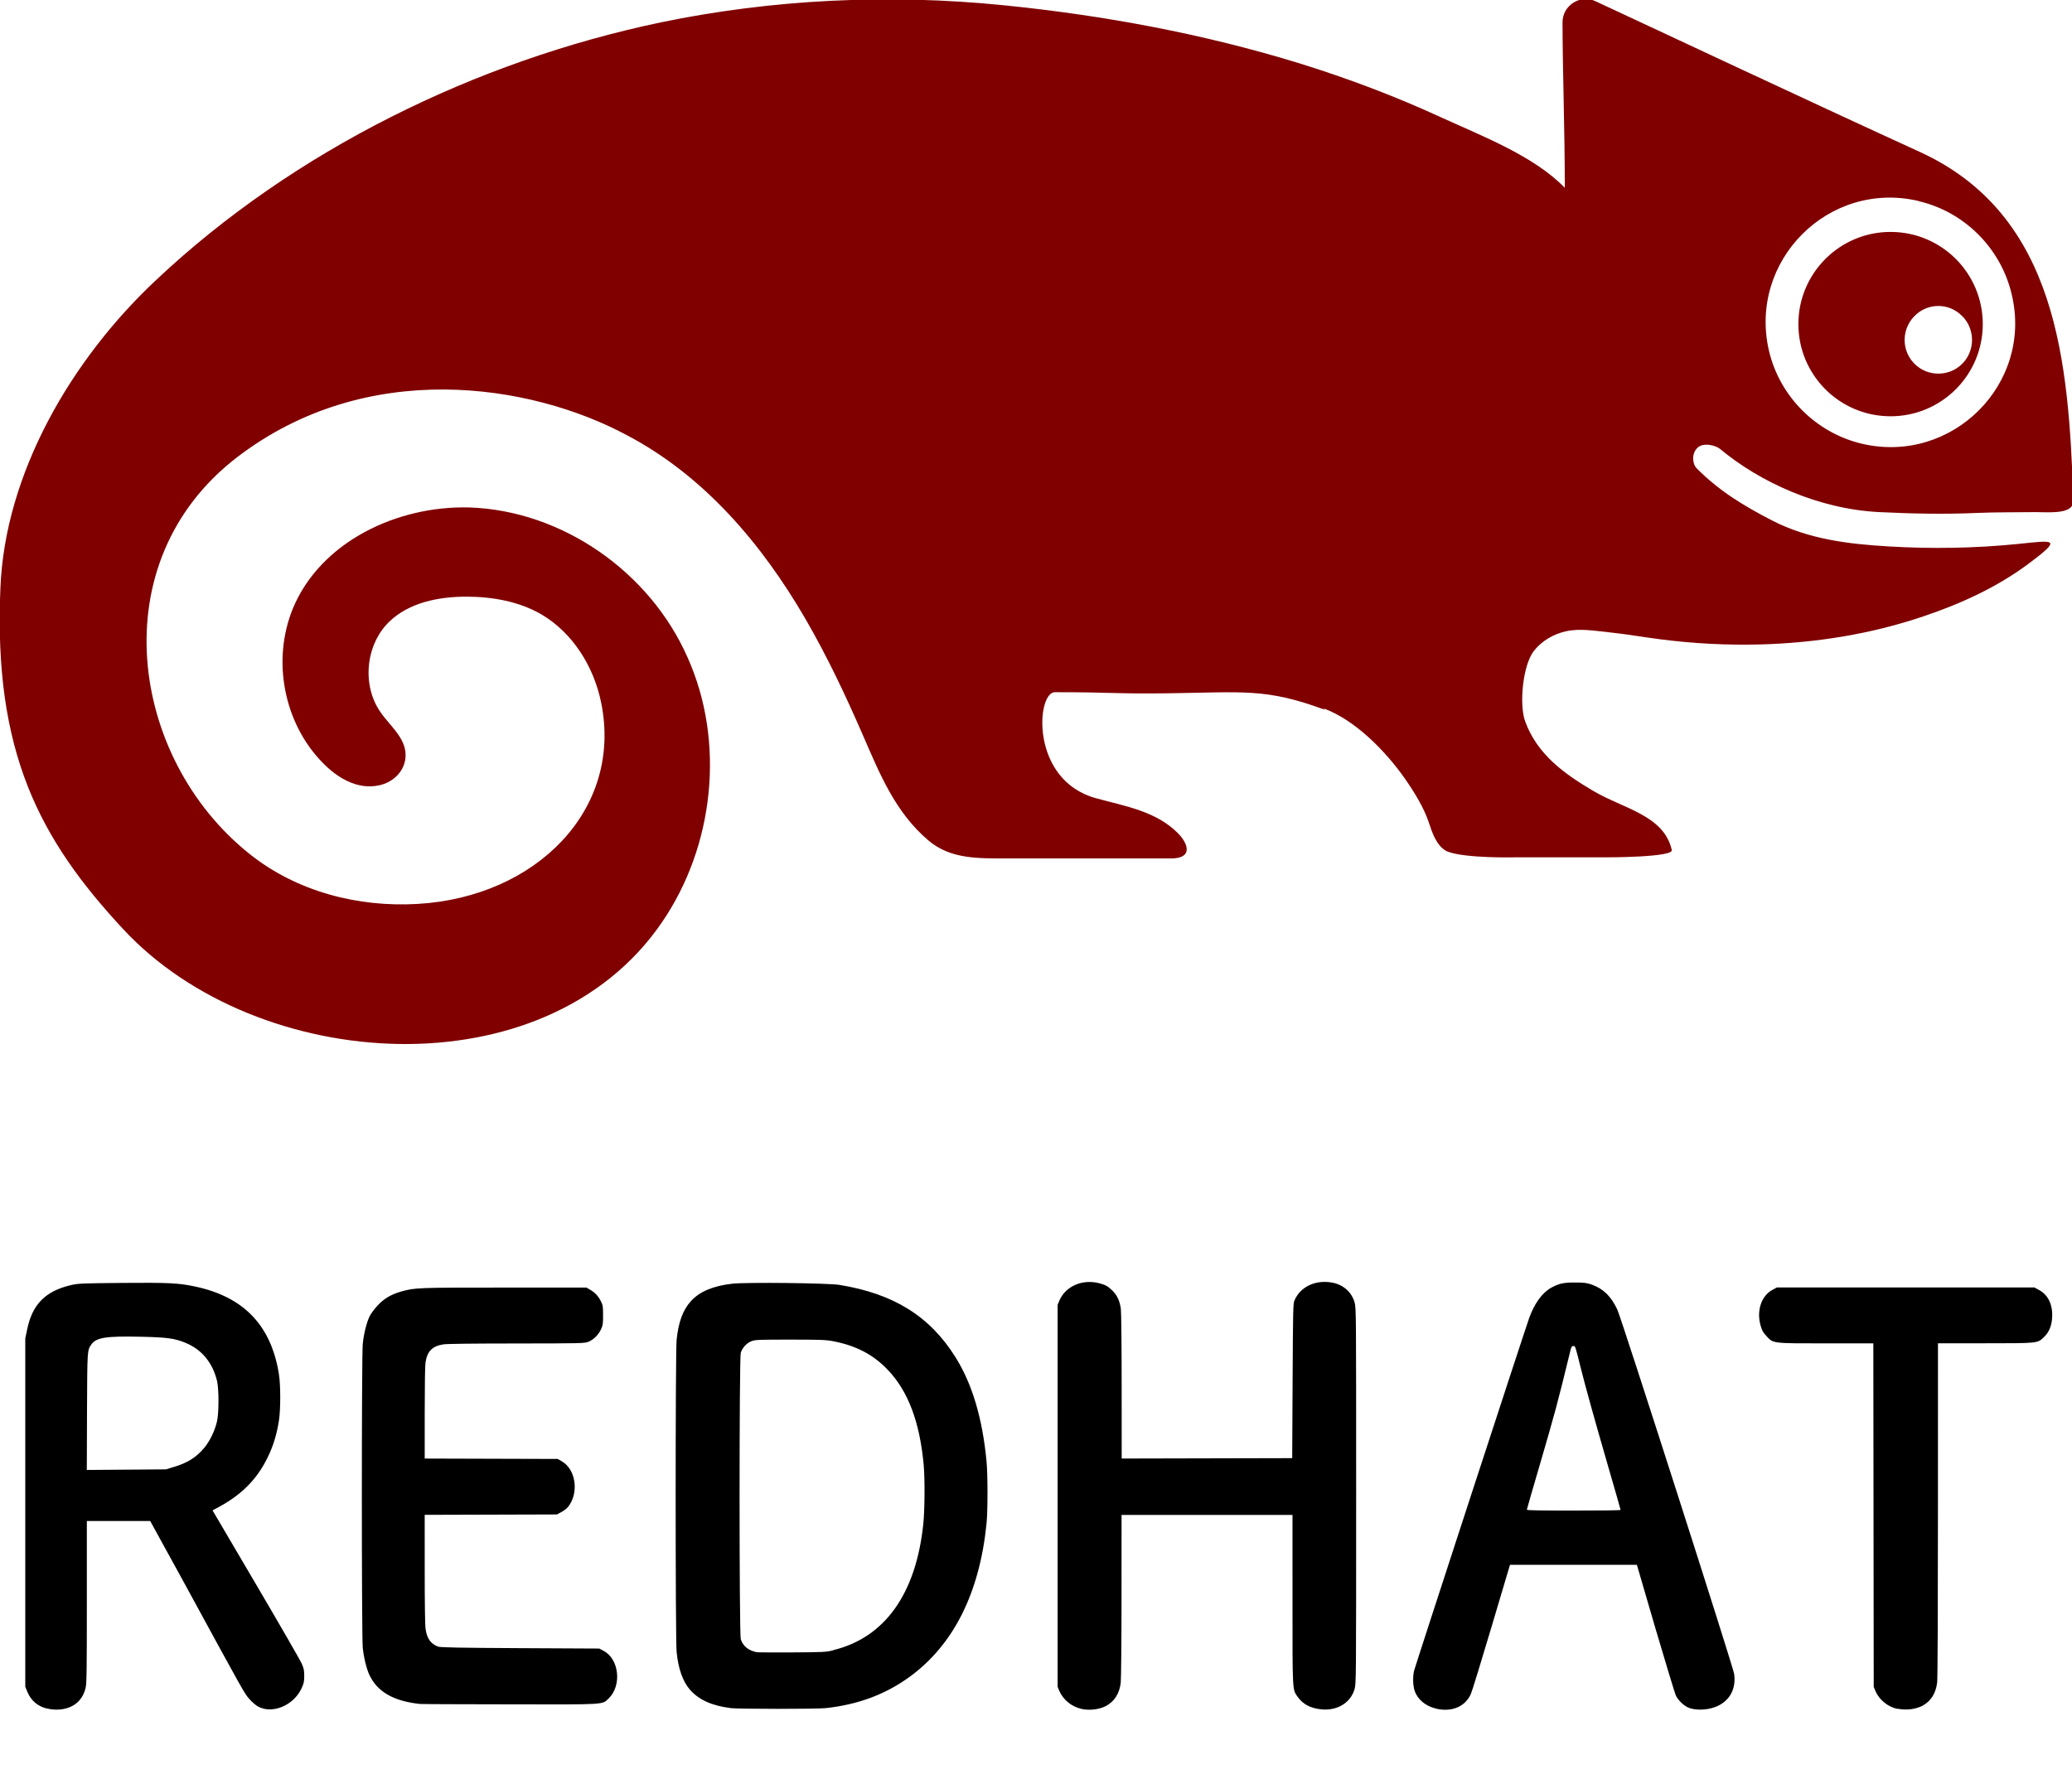 <?xml version="1.0" encoding="UTF-8" standalone="no"?>
<svg
   width="20.9mm"
   height="17.9mm"
   version="1.1"
   viewBox="0 0 20.9 17.9"
   id="svg20"
   sodipodi:docname="redhat-suse.svg"
   inkscape:export-xdpi="513.66998"
   inkscape:export-ydpi="513.66998"
   inkscape:version="1.2.2 (b0a8486541, 2022-12-01)"
   xmlns:inkscape="http://www.inkscape.org/namespaces/inkscape"
   xmlns:sodipodi="http://sodipodi.sourceforge.net/DTD/sodipodi-0.dtd"
   xmlns="http://www.w3.org/2000/svg"
   xmlns:svg="http://www.w3.org/2000/svg"
   xmlns:rdf="http://www.w3.org/1999/02/22-rdf-syntax-ns#"
   xmlns:cc="http://creativecommons.org/ns#"
   xmlns:dc="http://purl.org/dc/elements/1.1/">
  <defs
     id="defs24" />
  <sodipodi:namedview
     pagecolor="#ffffff"
     bordercolor="#666666"
     borderopacity="1"
     objecttolerance="10"
     gridtolerance="10"
     guidetolerance="10"
     inkscape:pageopacity="0"
     inkscape:pageshadow="2"
     inkscape:window-width="3440"
     inkscape:window-height="1394"
     id="namedview22"
     showgrid="false"
     inkscape:zoom="8.1774913"
     inkscape:cx="37.419789"
     inkscape:cy="19.565903"
     inkscape:window-x="-6"
     inkscape:window-y="-6"
     inkscape:window-maximized="1"
     inkscape:current-layer="svg20"
     inkscape:document-rotation="0"
     inkscape:showpageshadow="2"
     inkscape:pagecheckerboard="0"
     inkscape:deskcolor="#d1d1d1"
     inkscape:document-units="mm" />
  <title
     id="title2">SUSE Software Solutions Germany GmbH logo</title>
  <desc
     id="desc4">An enterprise Linux vendor based in Nürnberg, Germany</desc>
  <path
     d="m 20,3.27 c 0,0.514 -0.416,0.93 -0.93,0.93 -0.514,0 -0.93,-0.416 -0.93,-0.93 0,-0.513 0.416,-0.93 0.93,-0.93 0.514,0 0.93,0.416 0.93,0.93 M 13.36,7.16 C 12.768,6.941 12.539,6.985 11.78,6.995 11.255,7.002 11.237,6.984 10.64,6.984 c -0.185,0 -0.253,0.887 0.416,1.07 0.293,0.08 0.61,0.131 0.83,0.357 0.097,0.1 0.152,0.25 -0.073,0.25 h -1.66 c -0.291,0 -0.566,0.007 -0.788,-0.181 -0.335,-0.284 -0.492,-0.674 -0.66,-1.06 -0.175,-0.403 -0.362,-0.799 -0.583,-1.18 -0.439,-0.754 -1.02,-1.44 -1.8,-1.85 -0.972,-0.521 -2.62,-0.78 -3.93,0.223 -1.38,1.06 -1.08,3.04 0.122,4 0.476,0.383 1.1,0.543 1.7,0.507 1.19,-0.069 2.07,-0.947 1.85,-2.03 -0.073,-0.361 -0.284,-0.703 -0.601,-0.89 -0.226,-0.132 -0.494,-0.179 -0.755,-0.18 -0.281,-3.44e-4 -0.58,0.058 -0.782,0.253 -0.239,0.232 -0.278,0.641 -0.087,0.914 0.106,0.151 0.278,0.278 0.249,0.475 -0.02,0.133 -0.13,0.232 -0.261,0.261 -0.223,0.05 -0.428,-0.077 -0.578,-0.233 -0.387,-0.399 -0.508,-1.03 -0.295,-1.55 0.278,-0.672 1.05,-1.04 1.78,-1.02 0.937,0.031 1.82,0.65 2.2,1.51 0.385,0.855 0.27,1.91 -0.26,2.68 -1.18,1.72 -4.08,1.52 -5.43,0.066 -0.847,-0.91 -1.31,-1.79 -1.24,-3.44 0.045,-1.16 0.716,-2.31 1.57,-3.11 1.39,-1.31 3.23,-2.21 5.09,-2.6 1.13,-0.234 2.3,-0.289 3.45,-0.174 1.01,0.101 2.02,0.287 3,0.589 0.484,0.151 0.96,0.33 1.42,0.542 0.406,0.186 0.938,0.389 1.25,0.712 0,-0.583 -0.023,-1.22 -0.023,-1.67 0,-0.17 0.179,-0.285 0.332,-0.213 0.66,0.307 2.22,1.04 3.27,1.52 1.4,0.639 1.5,2.14 1.55,3.48 0.001,0.03 0.002,0.061 -0.011,0.087 -0.044,0.091 -0.279,0.067 -0.366,0.068 -0.167,0.002 -0.419,7.14e-4 -0.586,0.008 -0.334,0.015 -0.659,0.008 -0.992,-0.008 -0.617,-0.03 -1.21,-0.305 -1.61,-0.639 -0.04,-0.033 -0.169,-0.07 -0.229,-0.007 -0.063,0.065 -0.042,0.167 -0.007,0.202 0.229,0.231 0.477,0.381 0.766,0.53 0.367,0.188 0.767,0.236 1.17,0.26 0.435,0.026 0.872,0.019 1.31,-0.025 0.362,-0.037 0.455,-0.062 0.098,0.204 -0.314,0.233 -0.678,0.4 -1.05,0.525 -0.529,0.18 -1.09,0.27 -1.65,0.285 -0.338,0.009 -0.677,-0.009 -1.01,-0.052 -0.173,-0.022 -0.346,-0.053 -0.52,-0.071 -0.141,-0.014 -0.288,-0.041 -0.429,-0.01 -0.127,0.028 -0.246,0.097 -0.327,0.201 -0.11,0.144 -0.149,0.54 -0.085,0.711 0.123,0.333 0.394,0.526 0.681,0.696 0.31,0.184 0.717,0.247 0.797,0.599 0.017,0.074 -0.642,0.075 -0.717,0.074 h -0.877 c 0,0 -0.477,0.011 -0.662,-0.056 -0.006,-0.002 -0.011,-0.005 -0.017,-0.007 -0.101,-0.054 -0.145,-0.189 -0.179,-0.292 -0.049,-0.144 -0.135,-0.288 -0.239,-0.438 -0.198,-0.282 -0.503,-0.592 -0.819,-0.709 m 6,-5.12 c -0.908,-0.213 -1.72,0.603 -1.51,1.51 0.108,0.463 0.476,0.83 0.938,0.939 0.908,0.213 1.73,-0.604 1.51,-1.51 -0.109,-0.463 -0.476,-0.83 -0.939,-0.938 m 0.44,1.16 c -0.132,-0.136 -0.349,-0.136 -0.481,0 -0.148,0.148 -0.131,0.403 0.054,0.525 0.112,0.074 0.262,0.074 0.374,0 0.184,-0.122 0.201,-0.377 0.054,-0.525"
     style="fill:#800000"
     id="path16" />
  <path
     style="fill:#000000;stroke-width:0.008"
     d="m 0.475,17.239 c -0.093,-0.022 -0.161,-0.08 -0.197,-0.165 l -0.023,-0.055 v -1.757 -1.757 l 0.018,-0.087 c 0.052,-0.258 0.184,-0.391 0.443,-0.452 0.071,-0.017 0.111,-0.018 0.514,-0.022 0.47,-0.004 0.575,0.001 0.741,0.037 0.491,0.105 0.766,0.395 0.843,0.887 0.017,0.111 0.017,0.351 -1.387e-4,0.463 -0.019,0.123 -0.049,0.229 -0.094,0.33 -0.105,0.239 -0.263,0.407 -0.502,0.538 l -0.074,0.04 0.438,0.745 c 0.241,0.41 0.449,0.771 0.462,0.802 0.021,0.048 0.025,0.067 0.025,0.123 -1.757e-4,0.057 -0.004,0.074 -0.026,0.123 -0.078,0.173 -0.293,0.265 -0.438,0.187 -0.024,-0.013 -0.063,-0.046 -0.09,-0.077 -0.051,-0.059 -0.038,-0.035 -0.671,-1.197 L 1.515,15.346 H 1.196 0.876 v 0.815 c 0,0.707 -0.002,0.822 -0.012,0.867 -0.02,0.085 -0.064,0.145 -0.132,0.183 -0.07,0.039 -0.167,0.049 -0.257,0.027 z M 1.75,14.802 c 0.141,-0.042 0.228,-0.096 0.311,-0.195 0.055,-0.066 0.104,-0.167 0.127,-0.262 0.021,-0.086 0.021,-0.333 6.683e-4,-0.415 -0.046,-0.184 -0.154,-0.314 -0.316,-0.381 -0.111,-0.046 -0.187,-0.056 -0.452,-0.062 -0.352,-0.008 -0.452,0.008 -0.5,0.079 -0.041,0.061 -0.04,0.048 -0.043,0.677 l -0.002,0.588 0.399,-0.003 0.399,-0.003 0.076,-0.023 z m 9.156,2.439 c -0.096,-0.021 -0.183,-0.092 -0.221,-0.181 l -0.017,-0.041 v -1.927 -1.927 l 0.017,-0.041 c 0.062,-0.146 0.231,-0.221 0.402,-0.177 0.064,0.016 0.091,0.032 0.136,0.077 0.047,0.047 0.073,0.106 0.083,0.183 0.004,0.035 0.008,0.388 0.008,0.786 l 2.48e-4,0.723 0.86,-0.002 0.86,-0.002 0.004,-0.778 c 0.004,-0.707 0.005,-0.781 0.018,-0.811 0.059,-0.142 0.216,-0.215 0.387,-0.181 0.109,0.022 0.191,0.096 0.22,0.198 0.016,0.056 0.016,0.083 0.016,1.951 0,1.868 -2.25e-4,1.895 -0.016,1.951 -0.039,0.137 -0.172,0.219 -0.331,0.205 -0.11,-0.01 -0.19,-0.051 -0.243,-0.127 -0.054,-0.077 -0.052,-0.037 -0.052,-0.982 V 15.285 H 12.175 11.313 l -2.48e-4,0.815 c -1.36e-4,0.455 -0.004,0.843 -0.008,0.878 -0.013,0.109 -0.064,0.189 -0.148,0.234 -0.068,0.036 -0.166,0.048 -0.251,0.03 z m 3.576,-0.003 c -0.102,-0.024 -0.182,-0.091 -0.212,-0.177 -0.018,-0.052 -0.021,-0.139 -0.007,-0.202 0.009,-0.041 1.109,-3.412 1.162,-3.562 0.052,-0.145 0.132,-0.255 0.221,-0.304 0.078,-0.043 0.127,-0.054 0.243,-0.053 0.093,4.7e-4 0.117,0.003 0.169,0.022 0.117,0.042 0.194,0.119 0.256,0.252 0.043,0.092 1.167,3.6 1.178,3.674 0.027,0.184 -0.078,0.323 -0.267,0.355 -0.072,0.012 -0.155,0.006 -0.201,-0.017 -0.046,-0.022 -0.098,-0.074 -0.12,-0.119 -0.009,-0.02 -0.102,-0.325 -0.206,-0.678 L 16.511,15.788 h -0.64 -0.64 l -0.187,0.629 c -0.103,0.346 -0.196,0.65 -0.208,0.675 -0.057,0.128 -0.193,0.185 -0.353,0.147 z m 1.865,-2.003 c 0,-0.003 -0.059,-0.211 -0.132,-0.461 -0.133,-0.46 -0.219,-0.768 -0.273,-0.983 -0.055,-0.221 -0.052,-0.21 -0.072,-0.21 -0.017,0 -0.021,0.008 -0.036,0.072 -0.123,0.505 -0.149,0.602 -0.309,1.149 -0.068,0.232 -0.124,0.425 -0.124,0.43 0,0.007 0.143,0.009 0.473,0.009 0.26,0 0.473,-0.002 0.473,-0.007 z m 2.791,2.007 c -0.096,-0.021 -0.183,-0.092 -0.221,-0.181 l -0.017,-0.041 -0.002,-1.733 -0.002,-1.733 h -0.476 c -0.55,0 -0.532,0.002 -0.603,-0.075 -0.034,-0.037 -0.045,-0.056 -0.059,-0.108 -0.041,-0.148 0.009,-0.297 0.119,-0.356 l 0.046,-0.025 h 1.299 1.299 l 0.046,0.025 c 0.091,0.049 0.139,0.147 0.133,0.273 -0.004,0.088 -0.031,0.153 -0.084,0.204 -0.065,0.062 -0.059,0.061 -0.593,0.061 h -0.475 l -2.49e-4,1.68 c -1.43e-4,0.994 -0.003,1.706 -0.008,1.743 -0.013,0.109 -0.064,0.189 -0.148,0.234 -0.068,0.036 -0.166,0.048 -0.251,0.03 z M 7.366,17.233 C 7.181,17.21 7.049,17.15 6.96,17.049 6.887,16.965 6.842,16.838 6.825,16.668 c -0.013,-0.126 -0.013,-3.024 0,-3.15 0.018,-0.177 0.063,-0.301 0.144,-0.39 0.088,-0.097 0.224,-0.154 0.416,-0.176 0.141,-0.016 0.969,-0.007 1.083,0.012 0.546,0.089 0.91,0.315 1.169,0.728 0.169,0.269 0.273,0.618 0.314,1.052 0.013,0.133 0.013,0.503 0,0.628 -0.07,0.698 -0.331,1.22 -0.771,1.543 -0.243,0.178 -0.521,0.283 -0.849,0.319 -0.096,0.01 -0.883,0.01 -0.966,-2.13e-4 z m 1.039,-0.584 c 0.519,-0.126 0.834,-0.566 0.908,-1.271 0.015,-0.14 0.017,-0.46 0.004,-0.6 -0.04,-0.432 -0.157,-0.743 -0.363,-0.958 -0.147,-0.154 -0.318,-0.243 -0.551,-0.288 -0.073,-0.014 -0.129,-0.016 -0.433,-0.016 -0.316,0 -0.353,0.001 -0.39,0.016 -0.048,0.018 -0.091,0.065 -0.108,0.116 -0.016,0.05 -0.016,2.84 0,2.891 0.023,0.07 0.077,0.114 0.161,0.131 0.011,0.002 0.172,0.003 0.357,0.002 0.311,-0.002 0.343,-0.003 0.414,-0.021 z m -4.17,0.543 c -0.267,-0.029 -0.429,-0.123 -0.509,-0.293 -0.029,-0.062 -0.057,-0.176 -0.067,-0.276 -0.012,-0.126 -0.012,-2.936 0,-3.062 0.01,-0.103 0.039,-0.219 0.07,-0.282 0.012,-0.024 0.047,-0.072 0.078,-0.105 0.064,-0.071 0.138,-0.114 0.239,-0.143 0.139,-0.039 0.159,-0.04 1.035,-0.04 h 0.834 l 0.04,0.023 c 0.048,0.028 0.084,0.067 0.109,0.121 0.017,0.034 0.019,0.051 0.019,0.135 -3.26e-5,0.084 -0.002,0.102 -0.019,0.139 -0.026,0.057 -0.075,0.107 -0.127,0.128 -0.041,0.017 -0.063,0.017 -0.726,0.018 -0.409,1.11e-4 -0.706,0.003 -0.739,0.009 -0.112,0.017 -0.163,0.07 -0.18,0.183 -0.005,0.034 -0.008,0.242 -0.008,0.513 l -6.48e-5,0.456 0.671,0.002 0.671,0.002 0.041,0.024 c 0.142,0.082 0.175,0.316 0.064,0.459 -0.012,0.015 -0.042,0.039 -0.067,0.052 l -0.046,0.025 -0.667,0.002 -0.667,0.002 6.39e-5,0.548 c 4.04e-5,0.342 0.003,0.569 0.009,0.605 0.014,0.096 0.052,0.149 0.127,0.177 0.022,0.008 0.229,0.012 0.827,0.015 l 0.798,0.004 0.046,0.025 c 0.155,0.083 0.182,0.349 0.049,0.478 -0.068,0.065 -0.014,0.062 -0.996,0.06 -0.483,-7.7e-4 -0.891,-0.002 -0.906,-0.004 z"
     id="path1479" />
</svg>
